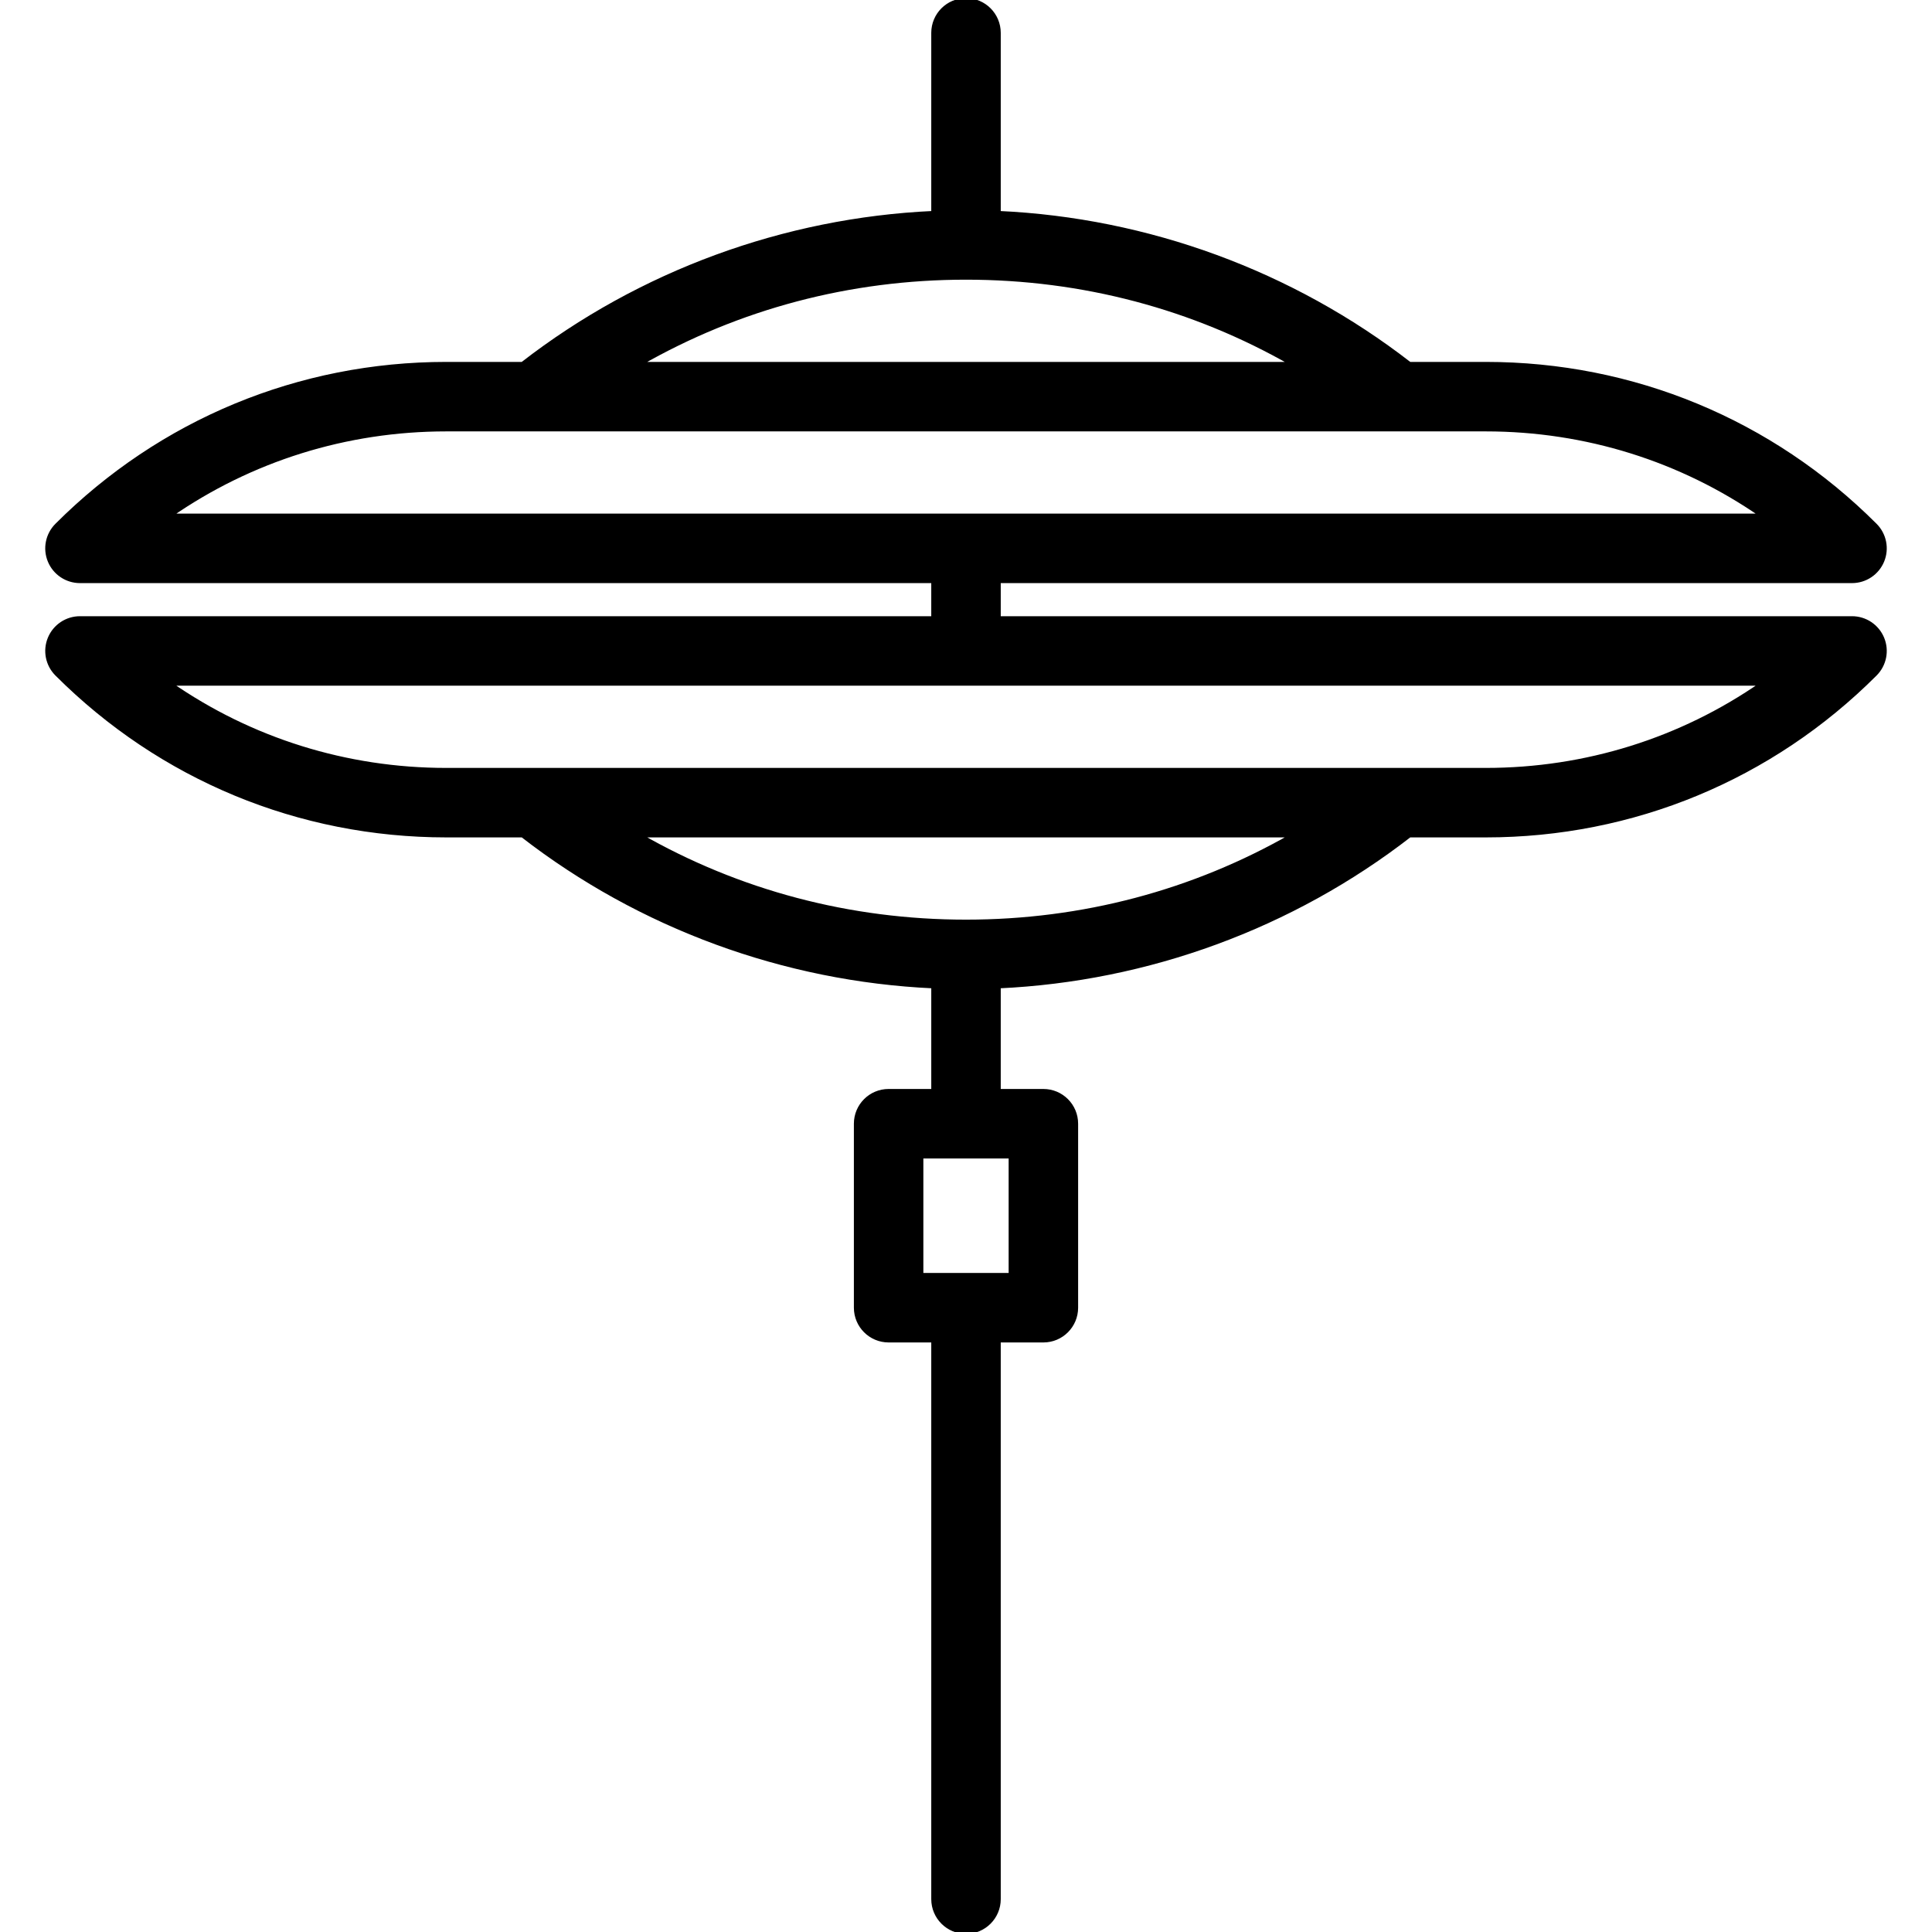 <?xml version="1.0" encoding="iso-8859-1"?>
<!-- Uploaded to: SVG Repo, www.svgrepo.com, Generator: SVG Repo Mixer Tools -->
<svg stroke="currentColor" fill="#000000" height="800px" width="800px" version="1.1" id="Layer_1" xmlns="http://www.w3.org/2000/svg" xmlns:xlink="http://www.w3.org/1999/xlink"
	 viewBox="0 0 512 512" xml:space="preserve">
<g>
	<g>
		<path d="M498.849,169.176c-1.349-3.253-4.523-5.375-8.046-5.375H264.708v-9.771h226.095c3.522,0,6.697-2.121,8.045-5.375
			c1.348-3.254,0.603-6.998-1.888-9.489c-27.573-27.573-64.231-42.757-103.223-42.757h-20.176
			c-31.166-24.17-69.416-38.195-108.853-40.001v-47.7c0-4.809-3.899-8.707-8.707-8.707c-4.809,0-8.707,3.899-8.707,8.707v47.7
			c-39.437,1.806-77.687,15.831-108.855,40.001h-20.176c-38.992,0-75.651,15.185-103.223,42.757c-2.49,2.49-3.236,6.236-1.888,9.489
			c1.348,3.254,4.523,5.375,8.045,5.375h226.097v9.771H21.198c-3.522,0-6.697,2.121-8.045,5.375s-0.603,6.998,1.888,9.489
			c27.573,27.573,64.231,42.756,103.223,42.756h20.176c31.168,24.17,69.418,38.196,108.854,40.002v27.665h-11.8
			c-4.809,0-8.707,3.899-8.707,8.707v48.762c0,4.809,3.899,8.708,8.707,8.708h11.799v148.027c0,4.809,3.899,8.707,8.707,8.707
			c4.809,0,8.707-3.899,8.707-8.707V355.265h11.8c4.809,0,8.707-3.899,8.707-8.708v-48.762c0-4.809-3.899-8.707-8.707-8.707h-11.8
			v-27.665c39.437-1.807,77.686-15.831,108.854-40.002h20.176c38.992,0,75.651-15.185,103.223-42.756
			C499.451,176.174,500.197,172.429,498.849,169.176z M256.001,73.618c30.836,0,60.24,7.818,86.371,22.79H169.629
			C195.76,81.437,225.164,73.618,256.001,73.618z M45.122,136.616c21.33-14.818,46.621-22.792,73.142-22.792h275.475
			c26.521,0,51.812,7.974,73.143,22.792H45.122z M267.801,306.503v31.347H244.2v-31.347H267.801z M256.001,244.214
			c-30.836,0-60.24-7.819-86.372-22.792h172.744C316.24,236.394,286.837,244.214,256.001,244.214z M393.738,204.007H118.263
			c-26.518,0-51.813-7.976-73.142-22.79H466.88C445.551,196.031,420.256,204.007,393.738,204.007z"/>
	</g>
</g>
</svg>
